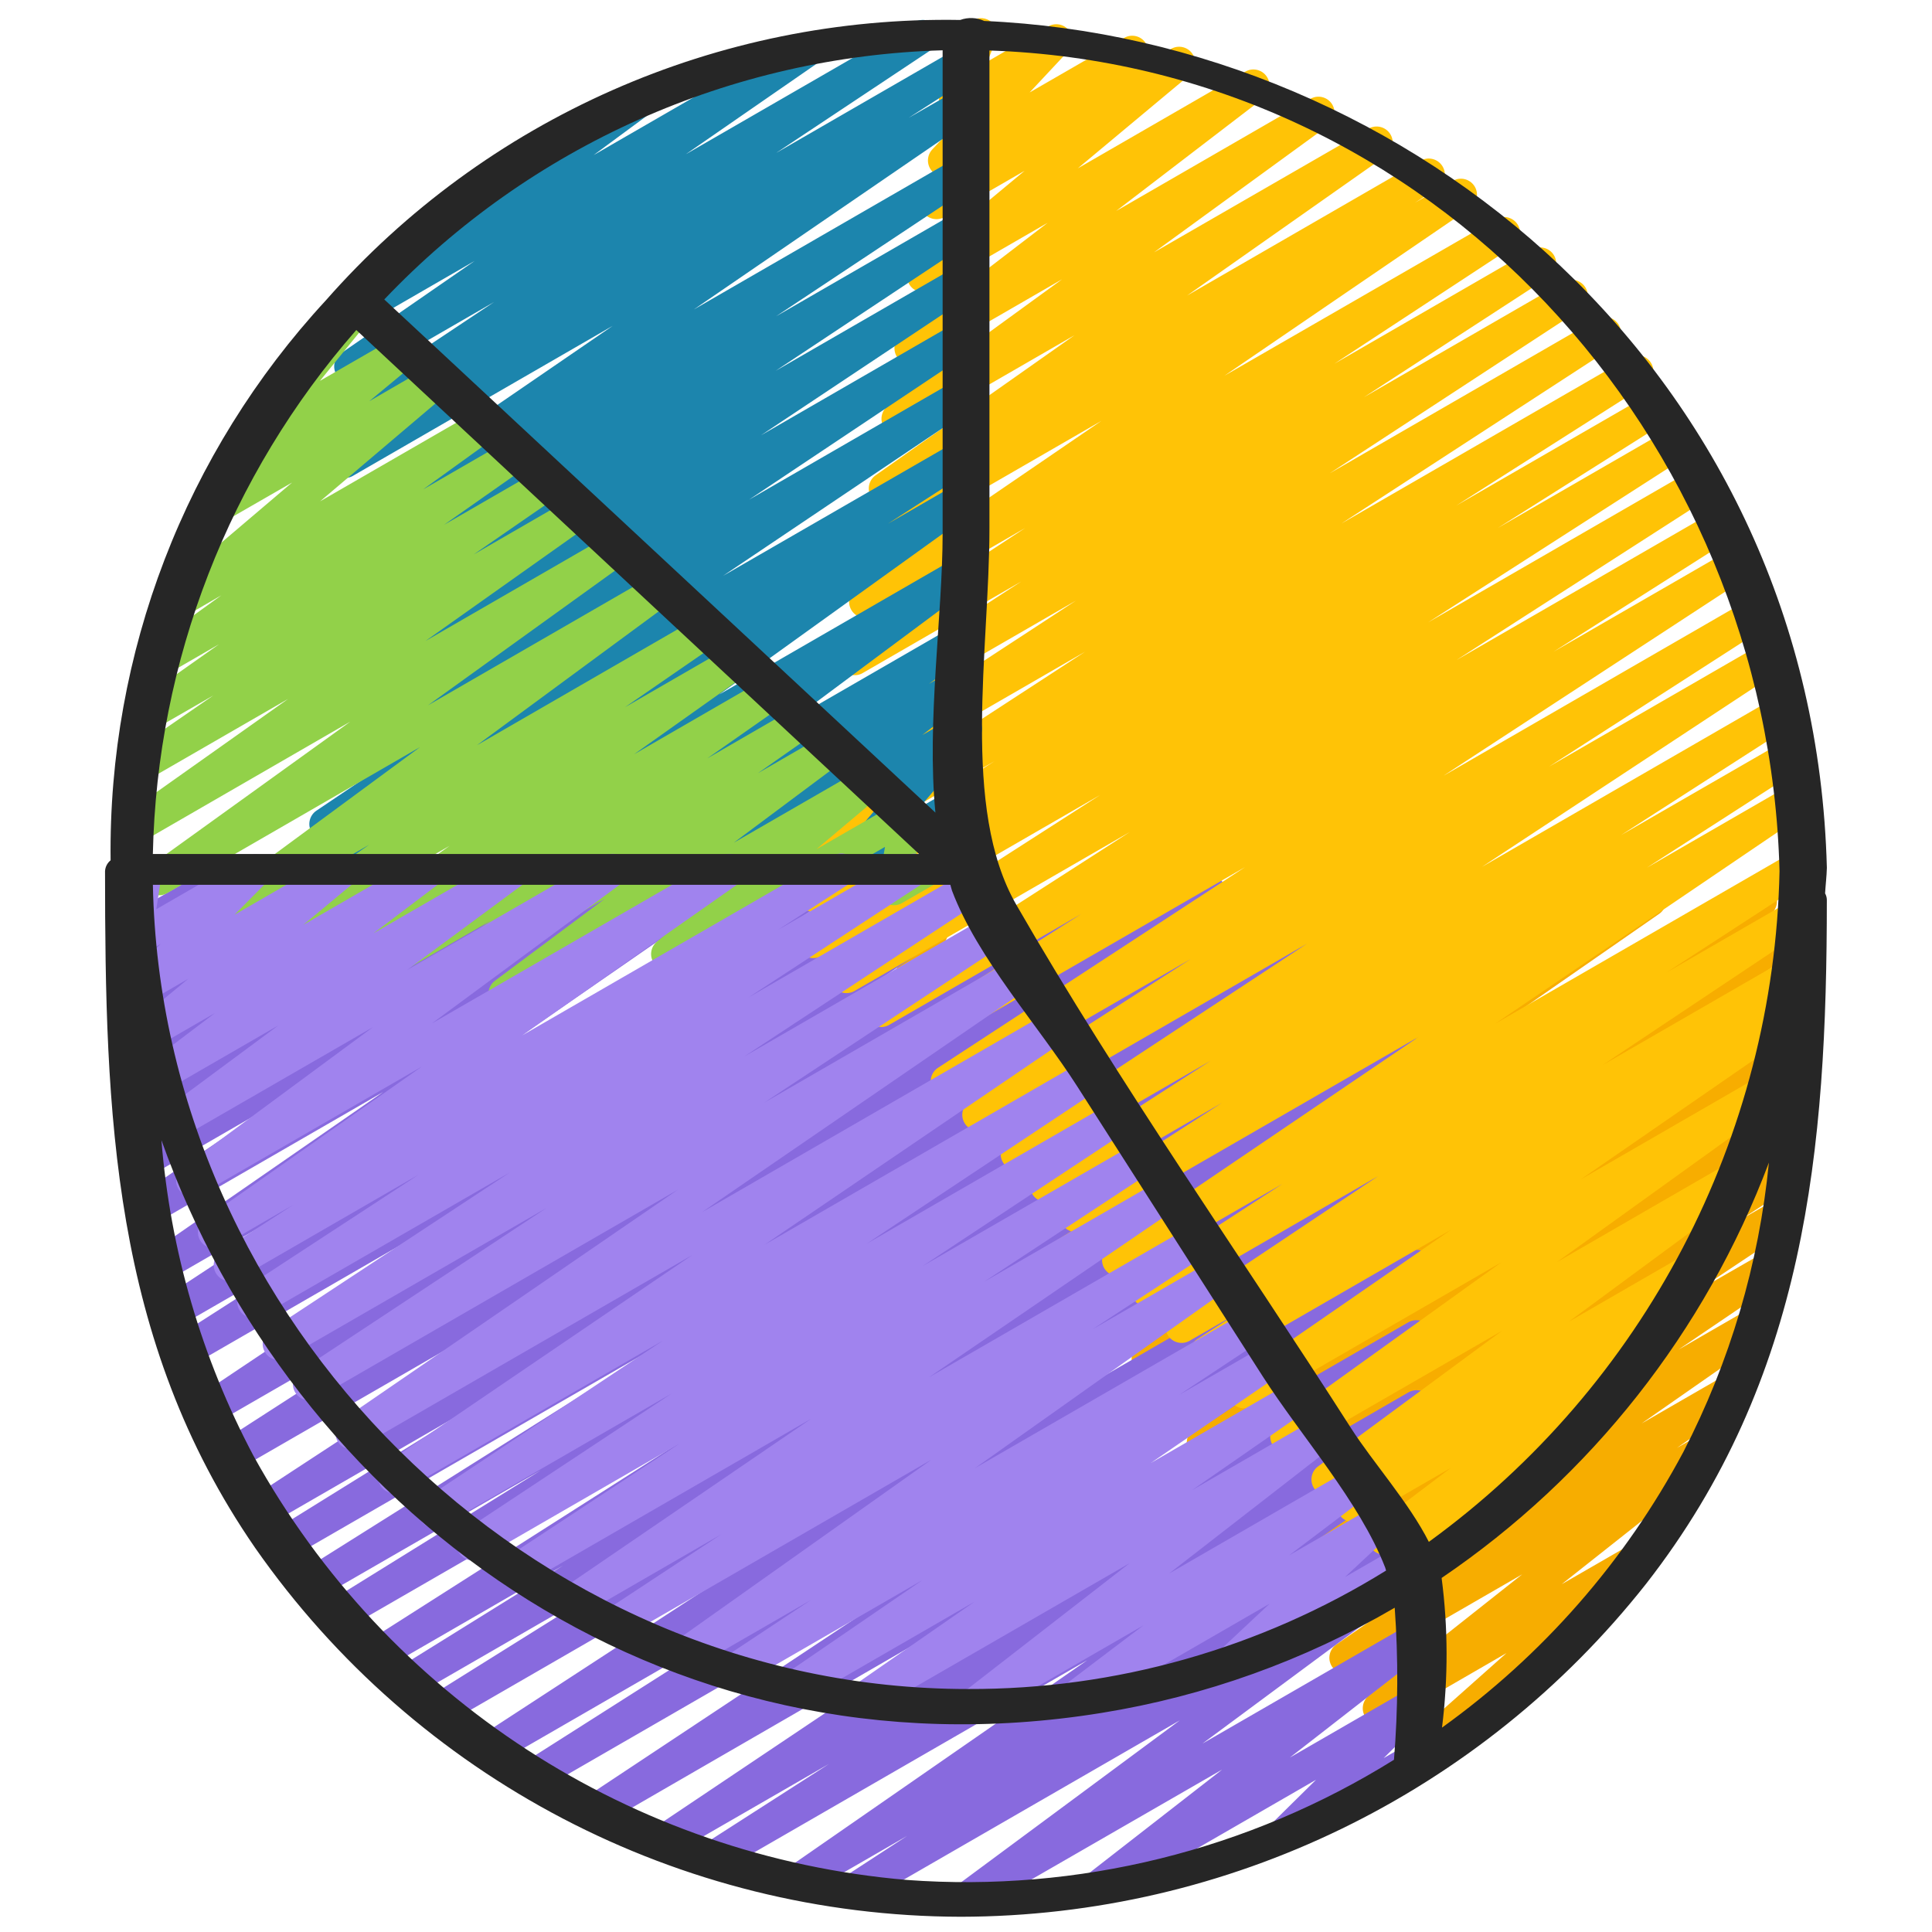 <svg height="512" viewBox="0 0 54 60" width="512" xmlns="http://www.w3.org/2000/svg"><g id="004---Pie-Chart" fill="none"><path id="Path" d="m40.855 55.112c-.208 0-.394-.128-.468-.322-.074-.194-.02-.414.136-.552l3.262-2.9-3.715 2.148c-.227.13-.515.063-.662-.153-.147-.216-.102-.509.102-.672l4.764-3.769-5.244 3.027c-.232.131-.526.057-.668-.168-.142-.225-.083-.522.134-.676l2.081-1.441-2.215 1.278c-.232.133-.527.06-.671-.165-.143-.226-.084-.524.135-.678l3.974-2.769-4.225 2.438c-.232.127-.523.051-.664-.173-.141-.224-.082-.52.134-.673l3.308-2.242-3.487 2.01c-.233.127-.524.05-.664-.175-.14-.225-.08-.521.137-.673l3.11-2.077-3.27 1.888c-.235.141-.539.066-.682-.166-.144-.233-.073-.538.157-.685l1.923-1.258-2.024 1.168c-.232.131-.526.057-.668-.168-.142-.225-.083-.522.134-.676l7.436-5.138-7.855 4.537c-.232.129-.525.054-.666-.171-.142-.225-.083-.521.134-.674l7.556-5.15-7.956 4.593c-.234.131-.529.054-.669-.174-.141-.228-.077-.526.144-.676l5.773-3.817-6.033 3.483c-.233.127-.525.049-.665-.177-.139-.226-.078-.522.141-.673l6.031-3.968-6.294 3.633c-.235.141-.539.066-.682-.166-.144-.233-.073-.538.157-.685l5.419-3.561-5.656 3.264c-.232.129-.524.055-.666-.169-.142-.224-.085-.52.131-.674l7.326-5.089-7.757 4.478c-.23.129-.521.057-.664-.165-.143-.222-.09-.516.122-.673l6.529-4.708-6.99 4.036c-.229.129-.519.059-.663-.16-.145-.219-.095-.513.114-.673l5.3-3.97-5.742 3.314c-.231.133-.527.061-.671-.163-.144-.225-.086-.523.132-.678l1.833-1.3-1.968 1.134c-.223.125-.504.063-.652-.145-.148-.208-.116-.494.074-.664l3.613-3.143-4.091 2.362c-.228.129-.517.06-.662-.158-.145-.218-.098-.511.109-.672l.4-.3-.432.249c-.221.132-.506.075-.659-.132-.153-.207-.124-.496.067-.668l1.215-1.141-1.381.8c-.19.109-.428.082-.589-.067-.16-.149-.206-.384-.111-.582l.731-1.529-1.067.616c-.131.074-.289.087-.43.033-.142-.053-.253-.168-.3-.313l-.288-.894c-.236.027-.458-.115-.532-.34-.074-.225.02-.472.225-.59l.357-.2c.131-.075.288-.087.429-.032.14.054.249.169.295.312l.276.853 1.927-1.113c.19-.109.428-.082.589.067.16.149.206.384.111.582l-.732 1.53 3.731-2.154c.221-.13.504-.072.656.134s.124.494-.065.666l-1.215 1.142 3.328-1.921c.228-.129.517-.06.662.158.145.218.098.511-.109.672l-.4.3 1.939-1.119c.223-.13.508-.069.658.141.15.21.116.5-.079.669l-3.598 3.133 6.8-3.927c.231-.133.527-.061.671.163.144.225.086.523-.132.678l-1.833 1.3 3.679-2.124c.229-.132.521-.063.667.158.146.221.094.517-.117.675l-5.3 3.97 8.279-4.78c.231-.134.526-.063.671.161s.088.522-.129.678l-6.528 4.708 9.564-5.523c.232-.135.53-.063.674.164.144.227.083.527-.139.68l-7.328 5.09 10.239-5.911c.234-.133.532-.057.673.173.141.229.075.529-.149.678l-5.42 3.563 6.178-3.574c.233-.127.525-.049.665.177.139.226.078.522-.141.673l-6.023 3.964 5.5-3.175c.234-.131.529-.054.669.174.141.228.077.526-.144.676l-5.777 3.821 5.251-3.031c.232-.126.522-.05.662.173.14.223.083.517-.131.672l-7.558 5.151 6.946-4.009c.232-.131.526-.057.668.168.142.225.083.522-.134.676l-7.434 5.136 6.745-3.894c.235-.141.539-.066.682.166.144.233.073.538-.157.685l-1.93 1.263 1.187-.684c.233-.127.524-.05.664.175.14.225.08.521-.137.673l-3.103 2.07 2.21-1.271c.233-.133.529-.058.671.169.142.227.08.526-.141.678l-3.307 2.241 2.307-1.332c.232-.133.527-.06.671.165.143.226.084.524-.135.678l-3.985 2.78 2.644-1.526c.231-.126.521-.051.662.171.141.223.085.517-.128.672l-2.081 1.442.63-.363c.227-.133.518-.067.666.151.148.217.102.512-.105.674l-4.769 3.771 2.046-1.18c.222-.126.503-.065.653.142.149.207.119.493-.071.664l-4.663 4.141c.029.03.054.063.074.1.137.239.056.544-.183.682l-2.251 1.3c-.076.043-.163.065-.25.063z" fill="#f7ad00"/><path id="Path" d="m26.994 59.47c-.215 0-.406-.138-.474-.342-.068-.204.002-.429.174-.558l6.946-5.143-9.879 5.7c-.235.145-.543.071-.688-.164s-.071-.543.164-.688l1.934-1.259-3.121 1.8c-.232.129-.524.055-.666-.169-.142-.224-.085-.52.131-.674l9.25-6.413-11.437 6.6c-.234.125-.525.046-.663-.181-.138-.227-.075-.522.144-.672l3.935-2.526-4.856 2.8c-.233.135-.532.061-.675-.168-.143-.229-.078-.53.146-.68l10.982-7.365-12.654 7.315c-.234.136-.534.061-.676-.169s-.076-.532.15-.681l12.065-8-13.41 7.741c-.234.127-.527.048-.666-.18-.138-.228-.073-.524.148-.674l7.678-4.882-8.517 4.917c-.235.136-.535.061-.677-.171-.142-.231-.073-.534.154-.681l13.3-8.667-14.336 8.28c-.236.136-.538.058-.678-.176-.14-.234-.068-.537.163-.681l6.113-3.821-6.626 3.825c-.236.13-.532.05-.67-.181-.138-.231-.069-.529.156-.676l5.128-3.187-5.538 3.2c-.234.127-.527.048-.666-.18-.138-.228-.073-.524.148-.674l12.9-8.219-13.518 7.802c-.237.142-.544.065-.686-.172-.142-.237-.065-.544.172-.686l6.5-4.03-6.831 3.94c-.236.143-.544.067-.686-.17-.143-.236-.067-.544.169-.686l11.75-7.389-12.136 7.005c-.235.126-.528.045-.665-.184-.137-.229-.07-.525.152-.673l6.073-3.772-6.233 3.6c-.234.133-.532.057-.673-.173-.141-.229-.075-.529.149-.678l14.433-9.445-14.943 8.626c-.234.124-.523.044-.661-.181-.138-.226-.076-.519.141-.671l10.181-6.563-10.324 5.96c-.234.139-.536.065-.68-.166-.144-.231-.076-.535.152-.683l11.691-7.819-11.964 6.907c-.234.129-.529.051-.668-.178-.139-.228-.074-.526.148-.675l4.544-2.913-4.385 2.531c-.234.133-.532.057-.673-.173-.141-.229-.075-.529.149-.678l5.95-3.914-5.819 3.36c-.232.135-.53.063-.674-.164-.144-.227-.083-.527.139-.68l7.296-5.048-7.177 4.143c-.233.135-.531.062-.674-.166-.143-.228-.08-.528.142-.68l4.037-2.75-3.677 2.122c-.234.139-.536.065-.68-.166-.144-.231-.076-.535.152-.683l.391-.259c-.232.133-.528.059-.671-.167s-.082-.525.138-.678l2.41-1.717-2 1.153c-.229.131-.52.062-.665-.158-.146-.22-.095-.515.114-.674l1.979-1.487-1.441.831c-.224.129-.51.065-.658-.147-.148-.212-.11-.502.087-.669l1.561-1.3-.99.57c-.214.121-.485.069-.638-.124-.153-.193-.144-.468.023-.649l.986-1.058-.369.213c-.174.1-.391.087-.551-.034-.16-.121-.233-.326-.184-.52l.271-1.085c-.091-.043-.168-.113-.218-.2-.138-.239-.057-.545.182-.683l.485-.28c.173-.099.389-.086.548.033s.233.323.187.517l-.2.794 2.245-1.3c.214-.123.486-.071.64.123s.143.47-.025.651l-.984 1.055 3.084-1.776c.224-.129.51-.065.658.147.148.212.11.502-.087.669l-1.562 1.308 3.594-2.076c.229-.136.525-.068.672.154.147.222.094.521-.121.679l-1.975 1.485 3.933-2.274c.231-.132.525-.06.668.164.144.224.087.521-.128.676l-2.412 1.723 4.356-2.514c.234-.133.53-.057.672.171s.078.528-.145.678l-.385.256 1.851-1.068c.233-.131.527-.056.669.17s.081.523-.138.676l-4.035 2.75 6.143-3.547c.232-.135.53-.063.674.164.144.227.083.527-.139.68l-7.291 5.046 10.091-5.825c.235-.141.539-.066.682.166.144.233.073.538-.157.685l-5.958 3.92 8.174-4.72c.235-.138.538-.062.68.171.142.233.071.537-.16.683l-4.542 2.911 6.444-3.72c.233-.135.532-.061.675.168.143.229.078.53-.146.68l-11.693 7.817 14.9-8.6c.234-.129.529-.051.668.178.139.228.074.526-.148.675l-10.178 6.56 12.736-7.356c.234-.129.527-.051.667.176.14.227.076.524-.144.675l-14.423 9.442 17.7-10.223c.236-.133.535-.054.675.179.139.233.067.534-.162.679l-6.089 3.781 7.958-4.594c.236-.143.544-.067.686.17.143.236.067.544-.17.686l-11.74 7.386 11.471-6.621c.237-.142.544-.065.686.172.142.237.065.544-.172.686l-6.5 4.032 5.987-3.457c.235-.131.532-.053.671.177.14.23.072.529-.152.677l-12.908 8.222 12.39-7.153c.236-.13.532-.05.67.181.138.231.069.529-.156.676l-5.136 3.191 4.623-2.669c.236-.136.538-.058.678.176.14.234.068.537-.163.681l-6.117 3.823 5.6-3.234c.234-.133.532-.057.673.173.141.229.075.529-.149.678l-13.29 8.663 12.767-7.371c.236-.143.544-.068.687.168s.068.544-.168.687l-7.679 4.882 7.161-4.134c.234-.133.53-.057.672.171s.078.528-.145.678l-12.065 8 11.54-6.663c.233-.135.532-.061.675.168.143.229.078.53-.146.68l-10.983 7.365 10.458-6.037c.235-.138.538-.062.68.171.142.233.071.537-.16.683l-3.936 2.525 3.417-1.973c.232-.135.53-.063.674.164.144.227.083.527-.139.68l-9.248 6.407 8.714-5.03c.152-.094.343-.099.5-.014.157.085.257.247.262.426.005.179-.086.346-.238.44l-1.935 1.263 1.412-.814c.229-.13.52-.06.665.16s.094.515-.117.674l-6.946 5.144 6.4-3.694c.227-.129.516-.061.662.155.146.217.1.509-.105.672l-4.241 3.3 3.685-2.127c.217-.122.492-.066.643.133.151.198.133.478-.043.655l-1.373 1.357.773-.447c.239-.136.543-.053.68.185.137.238.057.542-.18.681l-4.149 2.4c-.217.122-.492.066-.643-.133-.151-.198-.133-.478.043-.655l1.376-1.358-6.6 3.81c-.227.129-.516.061-.662-.155-.146-.217-.1-.509.105-.672l4.241-3.3-7.712 4.444c-.076.045-.162.069-.25.07z" fill="#886ade"/><path id="Path" d="m40.781 49.117c-.212-.001-.4-.135-.47-.335s-.006-.422.159-.555l.66-.527-.9.517c-.228.127-.516.057-.66-.16-.144-.218-.097-.51.109-.671l2.379-1.8-2.8 1.616c-.232.129-.524.055-.666-.169-.142-.224-.085-.52.131-.674l1.054-.733-1.3.753c-.23.131-.522.061-.667-.16-.145-.221-.092-.517.12-.675l5.711-4.211-6.441 3.715c-.231.134-.526.063-.671-.161s-.088-.522.129-.678l6.972-5.009-7.745 4.472c-.232.131-.526.057-.668-.168-.142-.225-.083-.522.134-.676l6.716-4.639-7.361 4.25c-.235.134-.533.057-.674-.174-.141-.231-.073-.531.153-.679l1.264-.815-1.507.869c-.234.133-.53.057-.672-.171s-.078-.528.145-.678l6.385-4.266-6.923 4c-.234.129-.527.051-.667-.176-.14-.227-.076-.524.144-.675l4.472-2.907-4.86 2.805c-.232.127-.523.051-.664-.173-.141-.224-.082-.52.134-.673l9.641-6.538-10.421 6.012c-.234.129-.529.051-.668-.178-.139-.228-.074-.526.148-.675l4.805-3.092-5.191 3c-.236.144-.544.069-.688-.167s-.069-.544.167-.688l5.371-3.459-5.779 3.338c-.234.131-.529.054-.669-.174-.141-.228-.077-.526.144-.676l9.288-6.118-9.938 5.738c-.236.144-.544.069-.688-.167-.144-.236-.069-.544.167-.688l6.857-4.412-7.327 4.23c-.235.136-.535.061-.677-.171-.142-.231-.073-.534.154-.681l9.533-6.23-10.165 5.868c-.235.135-.535.057-.676-.175-.141-.232-.071-.534.158-.68l5.6-3.56-5.993 3.46c-.231.114-.51.035-.647-.184-.136-.219-.084-.505.121-.661l8.028-5.161-8.542 4.932c-.236.144-.544.069-.688-.167s-.069-.544.167-.688l8.138-5.225-8.653 4.995c-.237.142-.545.064-.686-.173-.142-.237-.064-.545.173-.686l5.3-3.35-4.8 2.772c-.235.135-.535.057-.676-.175-.141-.232-.071-.534.158-.68l5.9-3.75-5.08 2.933c-.234.131-.53.054-.67-.175s-.075-.527.148-.677l8.42-5.484-7.56 4.365c-.235.145-.543.071-.688-.164s-.071-.543.164-.688l7.8-5.1-6.931 4c-.234.131-.53.054-.67-.175s-.075-.527.148-.677l5.753-3.741-4.916 2.839c-.235.141-.539.066-.682-.166-.144-.233-.073-.538.157-.685l5.563-3.649-4.717 2.724c-.233.135-.531.062-.674-.166-.143-.228-.08-.528.142-.68l7.618-5.206-6.7 3.866c-.236.144-.543.07-.688-.166s-.07-.543.166-.688l.721-.466c-.237.119-.525.033-.657-.196-.133-.229-.064-.522.157-.668l6.166-4.342-5.243 3.027c-.231.136-.528.066-.673-.158s-.089-.524.129-.68l5.4-3.926-4.461 2.576c-.228.129-.517.06-.662-.158-.145-.218-.098-.511.109-.672l4.565-3.5-3.61 2.085c-.225.135-.517.073-.667-.143-.15-.215-.108-.51.096-.675l3.465-2.881-2.488 1.436c-.228.13-.517.062-.663-.156-.146-.218-.099-.511.107-.672l.556-.43c-.157.001-.305-.068-.405-.189-.154-.194-.143-.471.026-.652l1.193-1.276-.236.136c-.185.106-.416.084-.577-.055-.161-.14-.216-.366-.137-.564l.458-1.142c-.049-.038-.09-.086-.121-.14-.066-.115-.084-.252-.05-.38.035-.128.119-.237.234-.303l.5-.287c.185-.106.416-.084.577.055.161.14.216.366.137.564l-.266.663 1.89-1.093c.215-.124.488-.072.642.122.154.194.143.472-.027.653l-1.193 1.276 2.946-1.7c.227-.124.51-.055.654.16s.102.503-.098.666l-.2.152 1.083-.626c.225-.135.517-.073.667.143.15.215.108.51-.096.675l-3.46 2.887 5.207-3.006c.228-.129.517-.06.662.158.145.218.098.511-.109.672l-4.568 3.5 6.027-3.48c.231-.136.528-.066.673.158s.089.524-.129.68l-5.396 3.927 6.66-3.84c.232-.135.529-.064.674.163.145.226.085.526-.136.679l-6.171 4.34 7.243-4.182c.236-.144.543-.07.688.166s.07.543-.166.687l-.687.445 1.164-.672c.233-.143.538-.071.684.16.146.231.079.537-.151.686l-7.616 5.2 8.45-4.872c.233-.123.52-.044.659.18.138.224.079.516-.135.669l-5.56 3.651 6.146-3.55c.234-.131.53-.054.67.175.14.229.075.527-.148.677l-5.75 3.738 6.223-3.592c.233-.121.52-.041.657.184.137.224.076.516-.138.668l-7.8 5.1 8.281-4.781c.236-.144.543-.07.688.166.144.236.07.543-.166.688l-8.442 5.488 8.939-5.16c.235-.135.535-.057.676.175.141.232.071.534-.158.68l-5.886 3.745 6.074-3.506c.235-.129.53-.05.669.179.139.229.072.528-.152.676l-5.307 3.351 5.451-3.148c.235-.138.538-.062.68.171.142.233.071.537-.16.683l-8.135 5.225 8.383-4.84c.235-.134.533-.057.674.174.141.231.073.531-.153.679l-8.022 5.156 8.094-4.673c.236-.143.544-.068.687.168s.068.544-.168.687l-5.6 3.561 5.585-3.225c.235-.136.535-.061.677.171.142.231.073.534-.154.681l-9.535 6.23 9.622-5.556c.236-.144.544-.069.688.167s.069.544-.167.688l-6.853 4.41 6.679-3.856c.234-.131.529-.054.669.174.141.228.077.526-.144.676l-9.291 6.121 9.178-5.3c.236-.144.544-.069.688.167s.069.544-.167.688l-5.378 3.458 5.089-2.935c.234-.129.529-.051.668.178.139.228.074.526-.148.675l-4.807 3.094 4.4-2.541c.233-.133.529-.058.671.169.142.227.08.526-.141.678l-9.638 6.537 9.272-5.353c.236-.144.543-.07.688.166s.07.543-.166.688l-4.475 2.91 3.859-2.228c.234-.139.536-.065.68.166s.076.535-.152.683l-6.382 4.26 5.721-3.3c.236-.144.543-.07.688.166s.07.543-.166.688l-1.265.816.535-.308c.232-.129.524-.055.666.169.142.224.085.52-.131.674l-6.717 4.64 5.688-3.284c.231-.134.526-.063.671.161s.088.522-.129.678l-6.968 5.012 5.528-3.192c.23-.131.522-.061.667.16.145.221.092.517-.12.675l-5.711 4.211 3.869-2.233c.231-.125.519-.05.66.171.141.222.086.515-.125.671l-1.409.981c.225-.031.443.093.531.303.087.21.022.452-.159.59l-2.524 1.91c.227-.052.461.06.562.27.101.21.044.463-.138.608l-3.249 2.583v.007c.138.239.057.545-.182.683l-2.524 1.46c-.076.044-.162.067-.25.067z" fill="#ffc306"/><path id="Path" d="m10.934 27.5c-.217 0-.409-.14-.476-.347-.067-.207.008-.433.184-.559l7.944-5.716-11.304 6.522c-.235.138-.538.062-.68-.171-.142-.233-.071-.537.16-.683l2.685-1.73-2.09 1.207c-.233.135-.532.061-.675-.168-.143-.229-.078-.53.146-.68l7.811-5.256-7.174 4.142c-.234.139-.536.065-.68-.166-.144-.231-.076-.535.152-.683l6.991-4.667-6.362 3.673c-.234.133-.53.057-.672-.171s-.078-.528.145-.678l6.623-4.411-6 3.463c-.233.129-.526.052-.667-.174-.14-.226-.078-.523.141-.675l6.17-4.094-5.549 3.2c-.235.146-.543.073-.688-.162s-.073-.543.161-.689l6.151-4.084-5.529 3.192c-.233.135-.531.062-.674-.166-.143-.228-.08-.528.142-.68l8.709-5.97-8.057 4.652c-.236.144-.544.069-.688-.167s-.069-.544.167-.688l2.026-1.3-1.433.827c-.234.133-.53.057-.672-.171s-.078-.528.145-.678l4.828-3.215-4.211 2.432c-.233.138-.533.066-.678-.163-.145-.229-.081-.531.144-.682l4.142-2.863-3.516 2.03c-.23.131-.522.061-.667-.16-.145-.221-.092-.517.12-.675l3.149-2.324c-.093-.042-.17-.112-.221-.2-.138-.239-.056-.545.183-.683l5.711-3.3c.23-.137.527-.068.674.156s.091.524-.127.68l-1.613 1.19 6.47-3.735c.232-.131.526-.057.668.168.142.225.083.522-.134.676l-4.139 2.863 7.106-4.1c.234-.139.536-.065.68.166s.076.535-.152.683l-4.829 3.211 5.616-3.242c.235-.138.538-.062.68.171.142.233.071.537-.16.683l-2.024 1.3 1.506-.863c.233-.135.531-.062.674.166.143.228.08.528-.142.68l-8.707 5.967 8.177-4.721c.233-.129.526-.052.667.174s.078.523-.141.675l-6.151 4.085 5.628-3.249c.234-.136.534-.061.676.169s.076.532-.15.681l-6.167 4.092 5.643-3.258c.234-.133.53-.057.672.171s.078.528-.145.678l-6.623 4.41 6.096-3.52c.234-.139.536-.065.68.166.144.231.076.535-.152.683l-6.995 4.671 6.47-3.736c.234-.146.543-.075.689.159.146.234.075.543-.159.689l-7.809 5.254 7.281-4.2c.153-.093.343-.098.5-.012.157.086.256.248.261.427.004.179-.087.346-.24.439l-2.68 1.726 2.16-1.247c.231-.134.526-.063.671.161s.088.522-.129.678l-7.945 5.715 7.406-4.276c.229-.133.523-.064.669.157.146.222.093.519-.12.677l-5.588 4.16 5.04-2.91c.232-.138.531-.068.677.159.146.227.085.528-.137.682l-1.434 1.019.895-.517c.228-.13.517-.062.663.156.146.218.099.511-.107.672l-1.652 1.276 1.1-.634c.211-.122.479-.074.635.113.156.187.154.46-.005.645l-1.823 2.133 1.2-.69c.185-.107.417-.084.578.056.161.14.215.367.135.565l-.389.956c.211.031.379.191.419.401.04.209-.057.421-.241.527l-.873.5c-.185.107-.417.084-.578-.056-.161-.14-.215-.367-.135-.565l.322-.794-2.458 1.42c-.211.122-.479.074-.635-.113-.156-.187-.154-.46.005-.645l1.825-2.134-5.02 2.9c-.228.134-.521.067-.668-.153-.147-.22-.098-.516.112-.676l1.649-1.272-3.651 2.107c-.231.133-.527.061-.671-.163-.144-.225-.086-.523.132-.678l1.435-1.019-3.229 1.864c-.229.13-.52.06-.665-.16s-.094-.515.117-.674l5.584-4.163-8.665 5c-.076.047-.164.072-.253.074z" fill="#1c85ad"/><path id="Path" d="m12.669 31.359c-.215 0-.406-.138-.474-.342-.068-.204.002-.429.174-.558l3.41-2.544-4.76 2.749c-.232.138-.532.066-.677-.161-.145-.228-.083-.53.14-.682l1.749-1.221-2.713 1.568c-.233.149-.542.08-.69-.152-.149-.233-.08-.542.152-.691l2.358-1.65-3.406 1.967c-.231.133-.527.061-.671-.163-.144-.225-.086-.523.132-.678l3.571-2.534-4.82 2.783c-.233.148-.542.078-.69-.155s-.078-.542.155-.69l2.858-1.972-3.946 2.276c-.23.137-.527.068-.674-.156-.147-.224-.091-.524.127-.68l6.073-4.473-7.856 4.537c-.231.134-.526.063-.671-.161-.145-.224-.088-.522.129-.678l6.231-4.487-6.5 3.754c-.232.141-.535.071-.681-.158-.146-.229-.083-.533.142-.684l5.106-3.617-4.423 2.552c-.232.131-.526.057-.668-.168-.142-.225-.083-.522.134-.676l2.632-1.814-1.857 1.068c-.232.135-.529.064-.674-.163-.145-.226-.085-.526.136-.679l2.573-1.817-1.635.944c-.23.132-.524.061-.668-.162-.144-.223-.089-.52.125-.676l2.252-1.627-1.23.712c-.224.13-.51.067-.659-.145s-.112-.502.085-.669l4-3.4-2.259 1.3c-.225.13-.512.066-.66-.148s-.109-.505.091-.67l1.646-1.362c-.167.018-.333-.046-.445-.172-.156-.184-.159-.453-.007-.64l2.647-3.244c-.087-.229.005-.487.217-.61l.626-.361c.209-.12.474-.074.63.11.156.184.159.452.007.639l-1.627 2 2.43-1.4c.225-.13.512-.066.66.148.148.213.109.505-.091.67l-1.468 1.215 1.9-1.1c.224-.13.511-.067.66.145.149.212.111.503-.087.67l-4 3.394 4.906-2.832c.23-.132.524-.061.668.162.144.223.089.52-.125.676l-2.25 1.624 2.688-1.552c.231-.13.523-.057.666.166.143.223.087.519-.128.675l-2.576 1.811 3.021-1.744c.232-.131.526-.057.668.168.142.225.083.522-.134.676l-2.634 1.82 3.062-1.768c.232-.138.531-.068.677.159.146.227.085.528-.137.682l-5.1 3.615 5.77-3.332c.231-.134.526-.063.671.161s.088.522-.129.678l-6.233 4.49 7.046-4.068c.23-.137.527-.068.674.156s.091.524-.127.68l-6.07 4.47 6.925-4c.233-.148.542-.078.69.155s.078.542-.155.69l-2.865 1.976 3.309-1.91c.231-.133.527-.061.671.163.144.225.086.523-.132.678l-3.567 2.531 4.1-2.369c.231-.131.525-.058.668.166.143.224.085.521-.131.676l-2.361 1.653 2.78-1.606c.232-.133.527-.06.671.165.143.226.084.524-.135.678l-1.742 1.222 2.111-1.219c.229-.129.519-.059.663.16.145.219.095.513-.114.673l-3.413 2.547 4.013-2.315c.225-.131.512-.068.661.145.149.213.11.505-.089.671l-2.016 1.7 2.555-1.473c.168-.097.377-.088.536.024.159.111.239.304.206.495l-.214 1.226.832-.479c.239-.136.543-.053.68.185.137.238.057.542-.18.681l-1.757 1.014c-.168.098-.378.089-.537-.023-.159-.112-.24-.305-.206-.497l.213-1.225-6.509 3.759c-.225.133-.514.071-.664-.143s-.11-.507.091-.673l2.017-1.7-6.5 3.753c-.076.042-.163.064-.25.062z" fill="#92d149"/><path id="Path" d="m27.217 53.455c-.213-0-.403-.136-.472-.338-.069-.202-.003-.425.165-.556l5.169-4.013-7.972 4.6c-.232.129-.524.055-.666-.169-.142-.224-.085-.52.131-.674l3.689-2.56-5.29 3.055c-.232.133-.528.059-.671-.167s-.082-.525.138-.678l4.209-2.883-5.626 3.248c-.233.129-.526.052-.667-.174-.14-.226-.078-.523.141-.675l2.686-1.779-3.714 2.144c-.228.116-.508.04-.646-.175-.139-.215-.092-.501.107-.661l8-5.669-9.664 5.579c-.234.131-.529.054-.669-.174-.141-.228-.077-.526.144-.676l3.661-2.41-4.5 2.6c-.233.135-.531.062-.674-.166-.143-.228-.08-.528.142-.68l7.817-5.339-8.937 5.161c-.234.133-.532.057-.673-.173-.141-.229-.075-.529.149-.678l5.376-3.54-6.174 3.565c-.233.129-.526.052-.667-.174-.14-.226-.078-.523.141-.675l6.457-4.272-7.116 4.109c-.234.133-.53.057-.672-.171-.142-.228-.078-.528.145-.678l7.375-4.905-8.1 4.678c-.233.131-.527.056-.669-.17-.142-.226-.081-.523.138-.676l9.542-6.489-10.34 5.969c-.232.128-.523.053-.664-.171s-.084-.519.131-.673l10.421-7.152-11.2 6.468c-.234.136-.534.061-.676-.169-.142-.23-.076-.532.15-.681l7.649-5.052-8.056 4.649c-.235.141-.539.066-.682-.166-.144-.233-.073-.538.157-.685l7.442-4.9-7.722 4.456c-.234.129-.527.051-.667-.176-.14-.227-.076-.524.144-.675l5.419-3.542-5.606 3.239c-.236.144-.543.07-.688-.166s-.07-.543.166-.688l2.232-1.446-2.21 1.283c-.232.135-.529.064-.674-.163-.145-.226-.085-.526.136-.679l6.738-4.732-6.881 3.974c-.23.131-.522.061-.667-.16-.145-.221-.092-.517.12-.675l5.912-4.365-6.043 3.486c-.229.13-.52.06-.665-.16-.145-.22-.094-.515.117-.674l3.653-2.706-3.482 2.01c-.228.13-.518.061-.664-.158-.145-.219-.097-.513.112-.673l2.062-1.561-1.838 1.06c-.225.127-.509.062-.656-.149-.147-.212-.11-.501.087-.668l1.578-1.307-1.267.731c-.217.123-.491.068-.643-.129s-.136-.477.038-.655l1.016-1.031-.533.308c-.166.096-.373.088-.532-.02-.159-.108-.241-.298-.212-.488l.2-1.326c-.191-.057-.331-.222-.354-.42-.023-.198.073-.392.246-.492l.478-.276c.166-.096.373-.088.532.02.159.108.241.298.212.488l-.171 1.128 2.839-1.638c.217-.125.492-.071.645.127.153.198.136.478-.039.657l-1.017 1.026 3.147-1.817c.225-.13.512-.066.66.148s.109.505-.091.67l-1.579 1.312 3.692-2.131c.228-.13.518-.061.664.158.145.219.097.513-.112.673l-2.064 1.562 4.15-2.395c.23-.135.525-.066.671.157s.092.521-.123.678l-3.653 2.7 6.133-3.541c.23-.131.522-.061.667.16.145.221.092.517-.12.675l-5.911 4.365 9.01-5.2c.231-.131.525-.058.668.166.143.224.085.521-.131.676l-6.743 4.73 9.655-5.574c.236-.144.543-.07.688.166s.07.543-.166.688l-2.238 1.446 3.984-2.3c.235-.136.535-.061.677.171.142.231.073.534-.154.681l-5.414 3.542 6.78-3.915c.235-.145.543-.072.689.163s.072.543-.163.689l-7.444 4.9 7.742-4.469c.234-.136.534-.061.676.169s.076.532-.15.681l-7.646 5.051 7.958-4.595c.233-.138.533-.066.678.163s.081.531-.144.682l-10.426 7.153 10.959-6.328c.233-.131.527-.056.669.17s.081.523-.138.676l-9.546 6.492 10.014-5.781c.234-.133.53-.057.672.171s.078.528-.145.678l-7.37 4.9 7.685-4.436c.234-.131.529-.054.669.174.141.228.077.526-.144.676l-6.466 4.277 6.741-3.887c.234-.131.529-.054.669.174.141.228.077.526-.144.676l-5.369 3.532 5.585-3.224c.233-.135.531-.062.674.166.143.228.08.528-.142.68l-7.822 5.341 8.216-4.743c.235-.141.539-.066.682.166.144.233.073.538-.157.685l-3.662 2.4 3.812-2.2c.231-.133.527-.061.671.163.144.225.086.523-.132.678l-8 5.67 8.493-4.9c.235-.146.543-.073.689.162s.073.543-.162.689l-2.677 1.773 2.8-1.615c.232-.129.525-.054.666.171.142.225.083.521-.134.674l-4.217 2.888 4.437-2.561c.232-.135.53-.063.674.164.144.227.083.527-.139.68l-3.688 2.559 3.894-2.248c.228-.133.519-.066.667.153s.099.514-.11.675l-5.164 4.009 5.626-3.249c.228-.127.516-.057.66.16.144.218.097.51-.109.671l-2.45 1.854 2.64-1.524c.221-.132.506-.075.659.132.153.207.124.496-.067.668l-1.5 1.4 1.694-.976c.155-.099.352-.104.512-.015.16.09.259.26.256.443s-.105.351-.268.436l-5.439 3.14c-.221.13-.504.072-.656-.134s-.124-.494.065-.666l1.495-1.4-5.809 3.353c-.228.13-.518.061-.664-.158-.145-.219-.097-.513.112-.673l2.441-1.849-5.041 2.91c-.076.044-.162.067-.25.067z" fill="#a083ee"/><path id="Shape" d="m4.922 48.068c5.002 7.165 13.182 11.441 21.92 11.459 8.301-.016 16.139-3.825 21.281-10.342 4.965-6.369 5.611-13.479 5.611-21.241-.001-.07-.02-.139-.054-.2.015-.265.048-.526.055-.793-.4-15.365-12.952-25.723-26.167-26.3-.235-.109-.504-.12-.748-.031-7.527-.131-14.731 3.053-19.7 8.708-4.37 4.729-6.762 10.952-6.685 17.39-.103.083-.166.206-.173.338.004 7.516.202 14.55 4.66 21.012zm21.592-20.59c.02.058.03.124.051.181.79 2.1 2.677 4.185 3.884 6.071l5.77 9.02c1.177 1.84 3.008 3.887 3.8 5.934.011.029.017.061.027.091-3.898 2.419-8.398 3.694-12.986 3.679-13.633.002-25.045-11.454-25.312-24.976zm-1.343 30.906c-8.543-.724-16.16-5.667-20.3-13.175-1.611-3.038-2.583-6.373-2.858-9.8 4.027 11.31 15.342 20.036 29.209 17.785 3.206-.519 6.288-1.626 9.092-3.265.113 1.572.105 3.151-.023 4.722-4.517 2.816-9.812 4.123-15.12 3.733zm24.107-13.292c-1.808 3.391-4.373 6.32-7.495 8.56.193-1.543.189-3.105-.012-4.647 4.638-3.148 8.189-7.654 10.164-12.9-.308 3.137-1.21 6.187-2.657 8.987zm2.987-18.041c-.172 8.265-4.202 15.974-10.891 20.833-.616-1.218-1.742-2.477-2.408-3.518-3.455-5.4-7.2-10.706-10.4-16.261-1.734-3.007-.838-7.925-.838-11.7v-14.837c13.724.459 24.184 11.965 24.537 25.483zm-25.991-25.489v15.009c0 2.52-.5 5.852-.224 8.665l-17.116-15.936c4.531-4.768 10.765-7.55 17.34-7.738zm-18.209 8.687 17.477 16.273h-23.795c.129-5.998 2.366-11.759 6.318-16.273z" fill="#262626"/></g></svg>